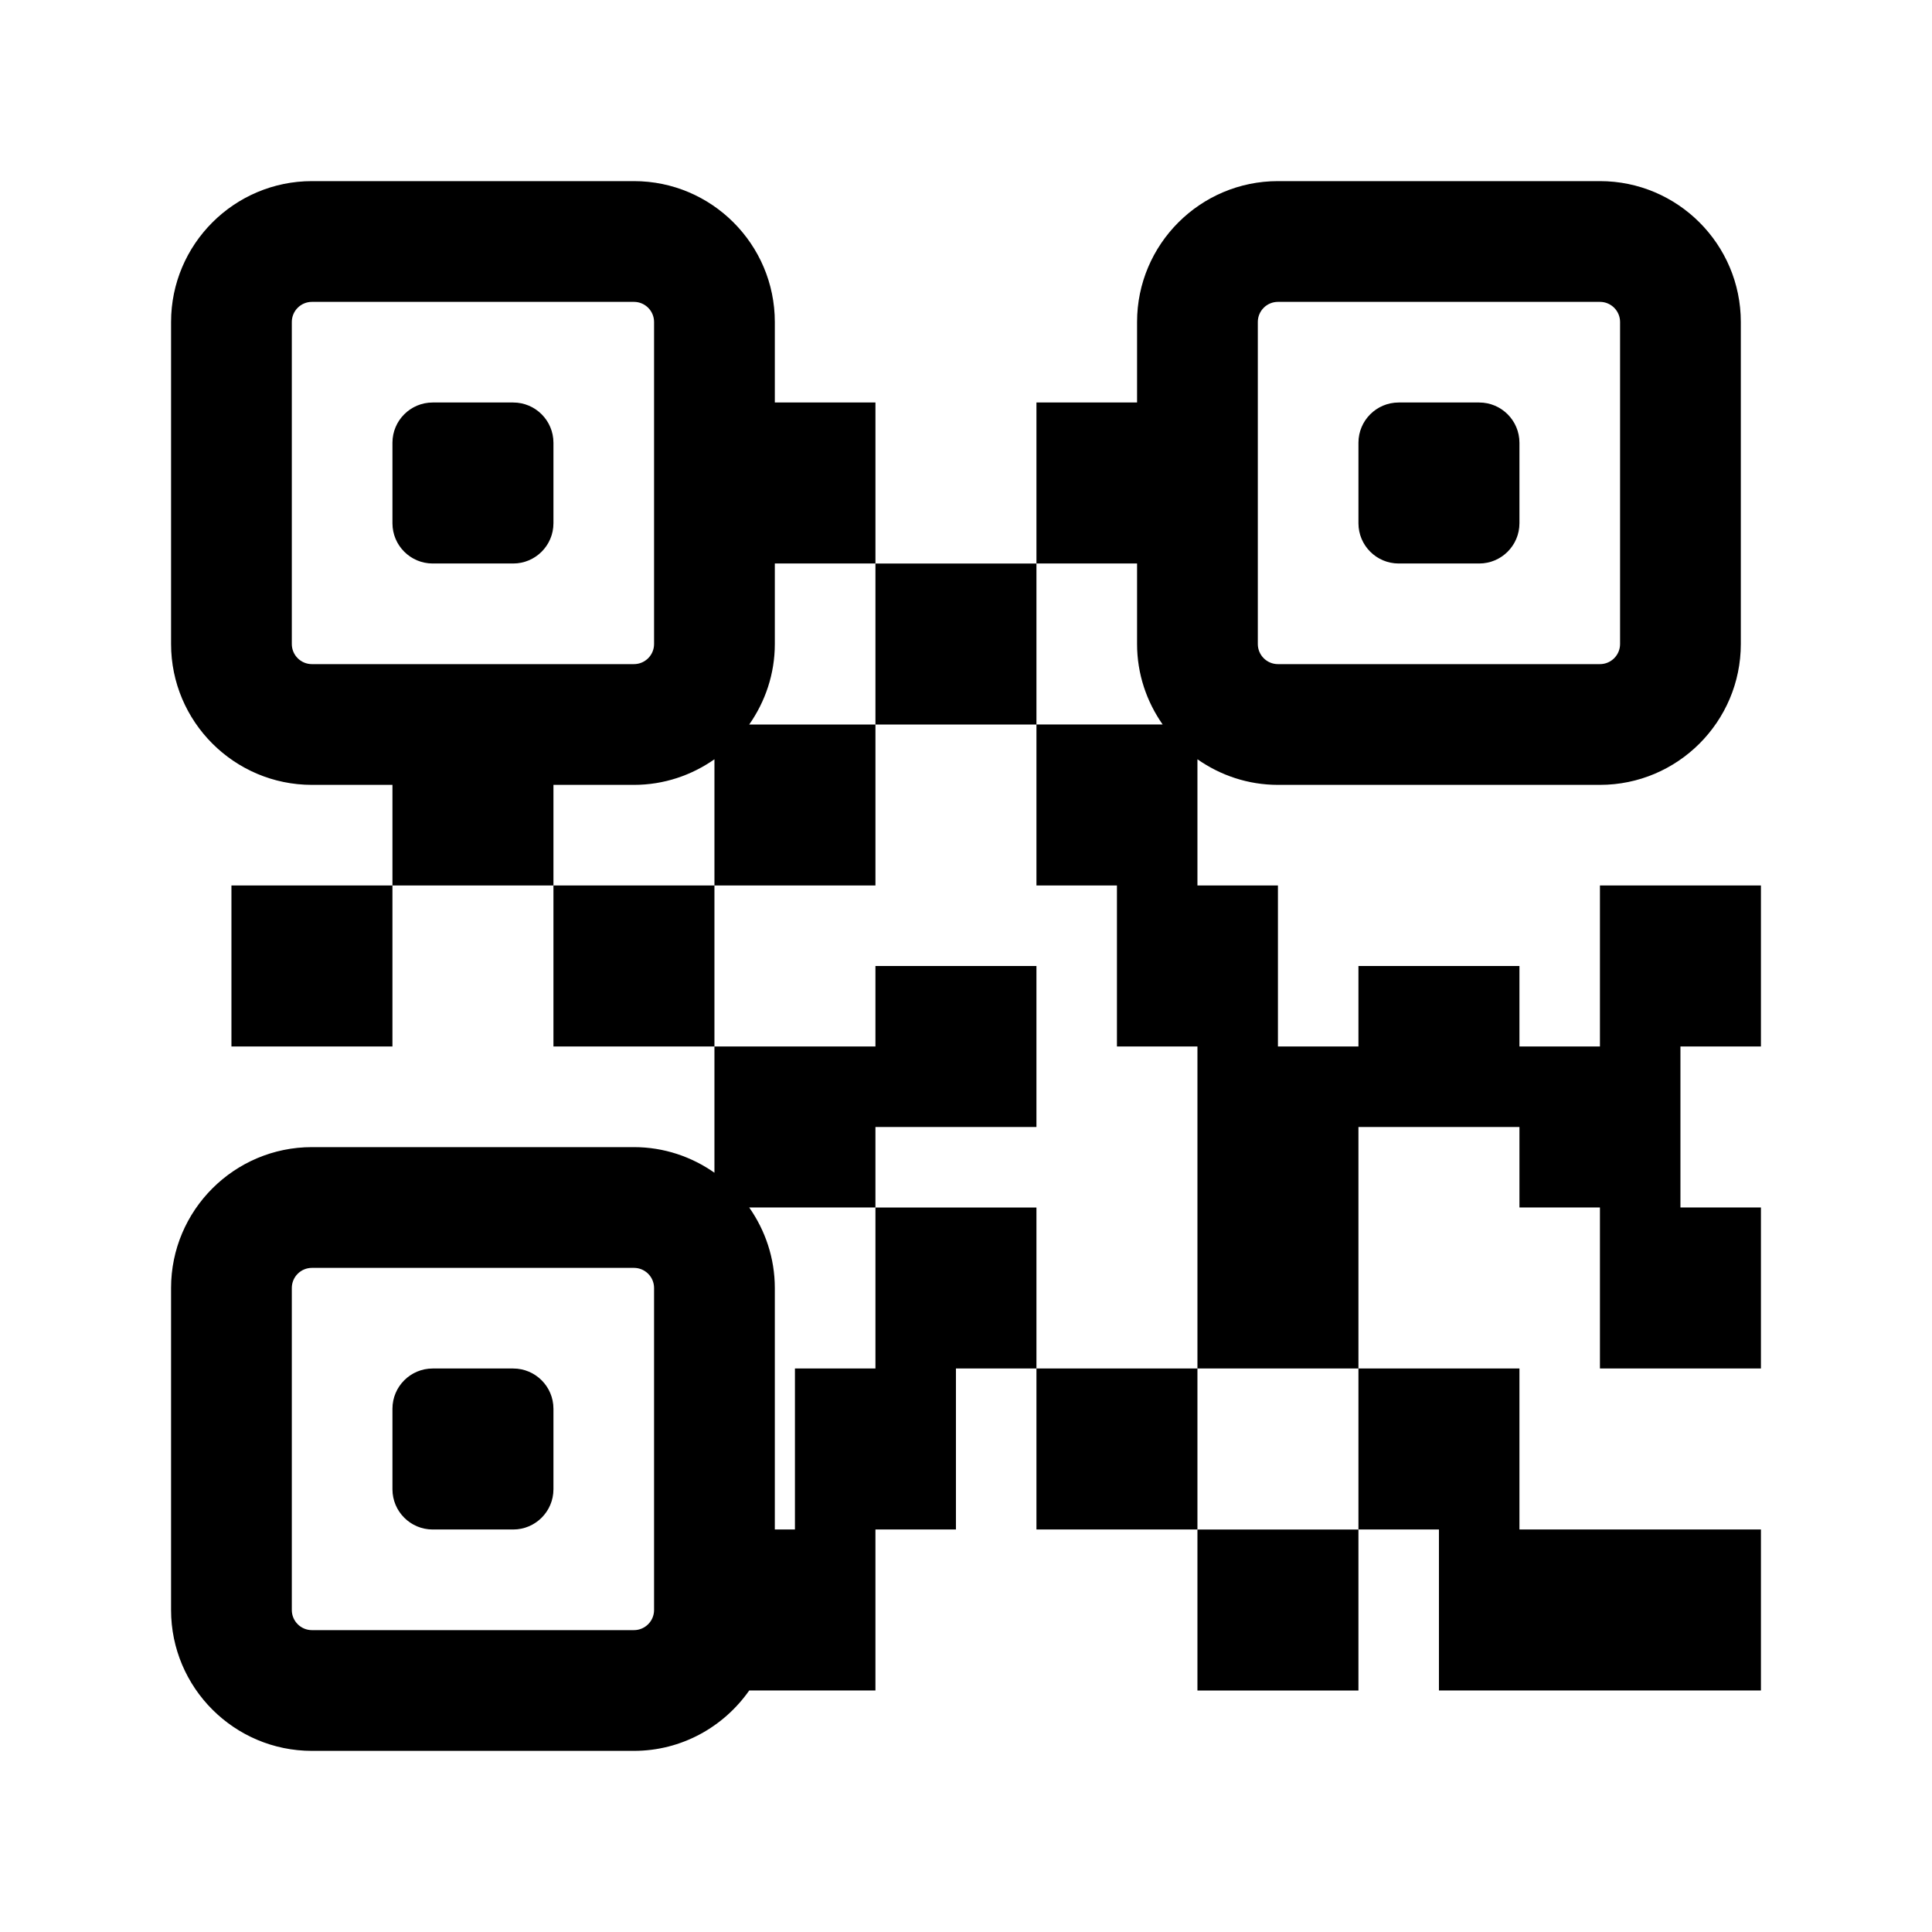 <?xml version="1.0" encoding="UTF-8"?><svg id="a" xmlns="http://www.w3.org/2000/svg" width="24" height="24" viewBox="0 0 24 24"><path d="m8.875,11v2h-2v-2h2Zm-6,2h2v-2h-2v2Zm15,6v2h4v-2h-3v-2h-2v2h1Zm-5-4v2h-1v2h-1v2h-1.568c-.317.452-.84.75-1.432.75H3.875c-.965,0-1.75-.785-1.75-1.75v-4c0-.965.785-1.75,1.75-1.75h4c.372,0,.716.119,1,.318v-1.568h2v-1h2v2h-2v1h-1.568c.199.284.318.628.318,1v3h.25v-2h1v-2h2Zm-4.75,1c0-.138-.112-.25-.25-.25H3.875c-.138,0-.25.112-.25.25v4c0,.138.112.25.25.25h4c.138,0,.25-.112.25-.25v-4Zm4.75,1v2h2v-2h-2Zm2,4h2v-2h-2v2Zm-2-12v-2h-2v2h2Zm7,2h2v2h-1v2h1v2h-2v-2h-1v-1h-2v3h-2v-4h-1v-2h-1v-2h1.568c-.199-.284-.318-.628-.318-1v-1h-1.25v-2h1.25v-1c0-.965.785-1.75,1.75-1.75h4c.965,0,1.75.785,1.75,1.75v4c0,.965-.785,1.75-1.75,1.75h-4c-.372,0-.716-.119-1-.318v1.568h1v2h1v-1h2v1h1v-2Zm-4.25-3c0,.138.112.25.25.25h4c.138,0,.25-.112.25-.25v-4c0-.138-.112-.25-.25-.25h-4c-.138,0-.25.112-.25.25v4Zm-8.75,1.75v1.25h-2v-1.25h-1c-.965,0-1.75-.785-1.75-1.75v-4c0-.965.785-1.75,1.75-1.75h4c.965,0,1.75.785,1.75,1.75v1h1.25v2h-1.25v1c0,.372-.119.716-.318,1h1.568v2h-2v-1.568c-.284.199-.628.318-1,.318h-1Zm1-1.5c.138,0,.25-.112.25-.25v-4c0-.138-.112-.25-.25-.25H3.875c-.138,0-.25.112-.25.25v4c0,.138.112.25.25.25h4Zm-1.5-3.25h-1c-.276,0-.5.224-.5.5v1c0,.276.224.5.5.5h1c.276,0,.5-.224.5-.5v-1c0-.276-.224-.5-.5-.5Zm0,12h-1c-.276,0-.5.224-.5.5v1c0,.276.224.5.5.5h1c.276,0,.5-.224.5-.5v-1c0-.276-.224-.5-.5-.5Zm11-10h1c.276,0,.5-.224.5-.5v-1c0-.276-.224-.5-.5-.5h-1c-.276,0-.5.224-.5.5v1c0,.276.224.5.5.5Z" stroke-width="0"/></svg>
